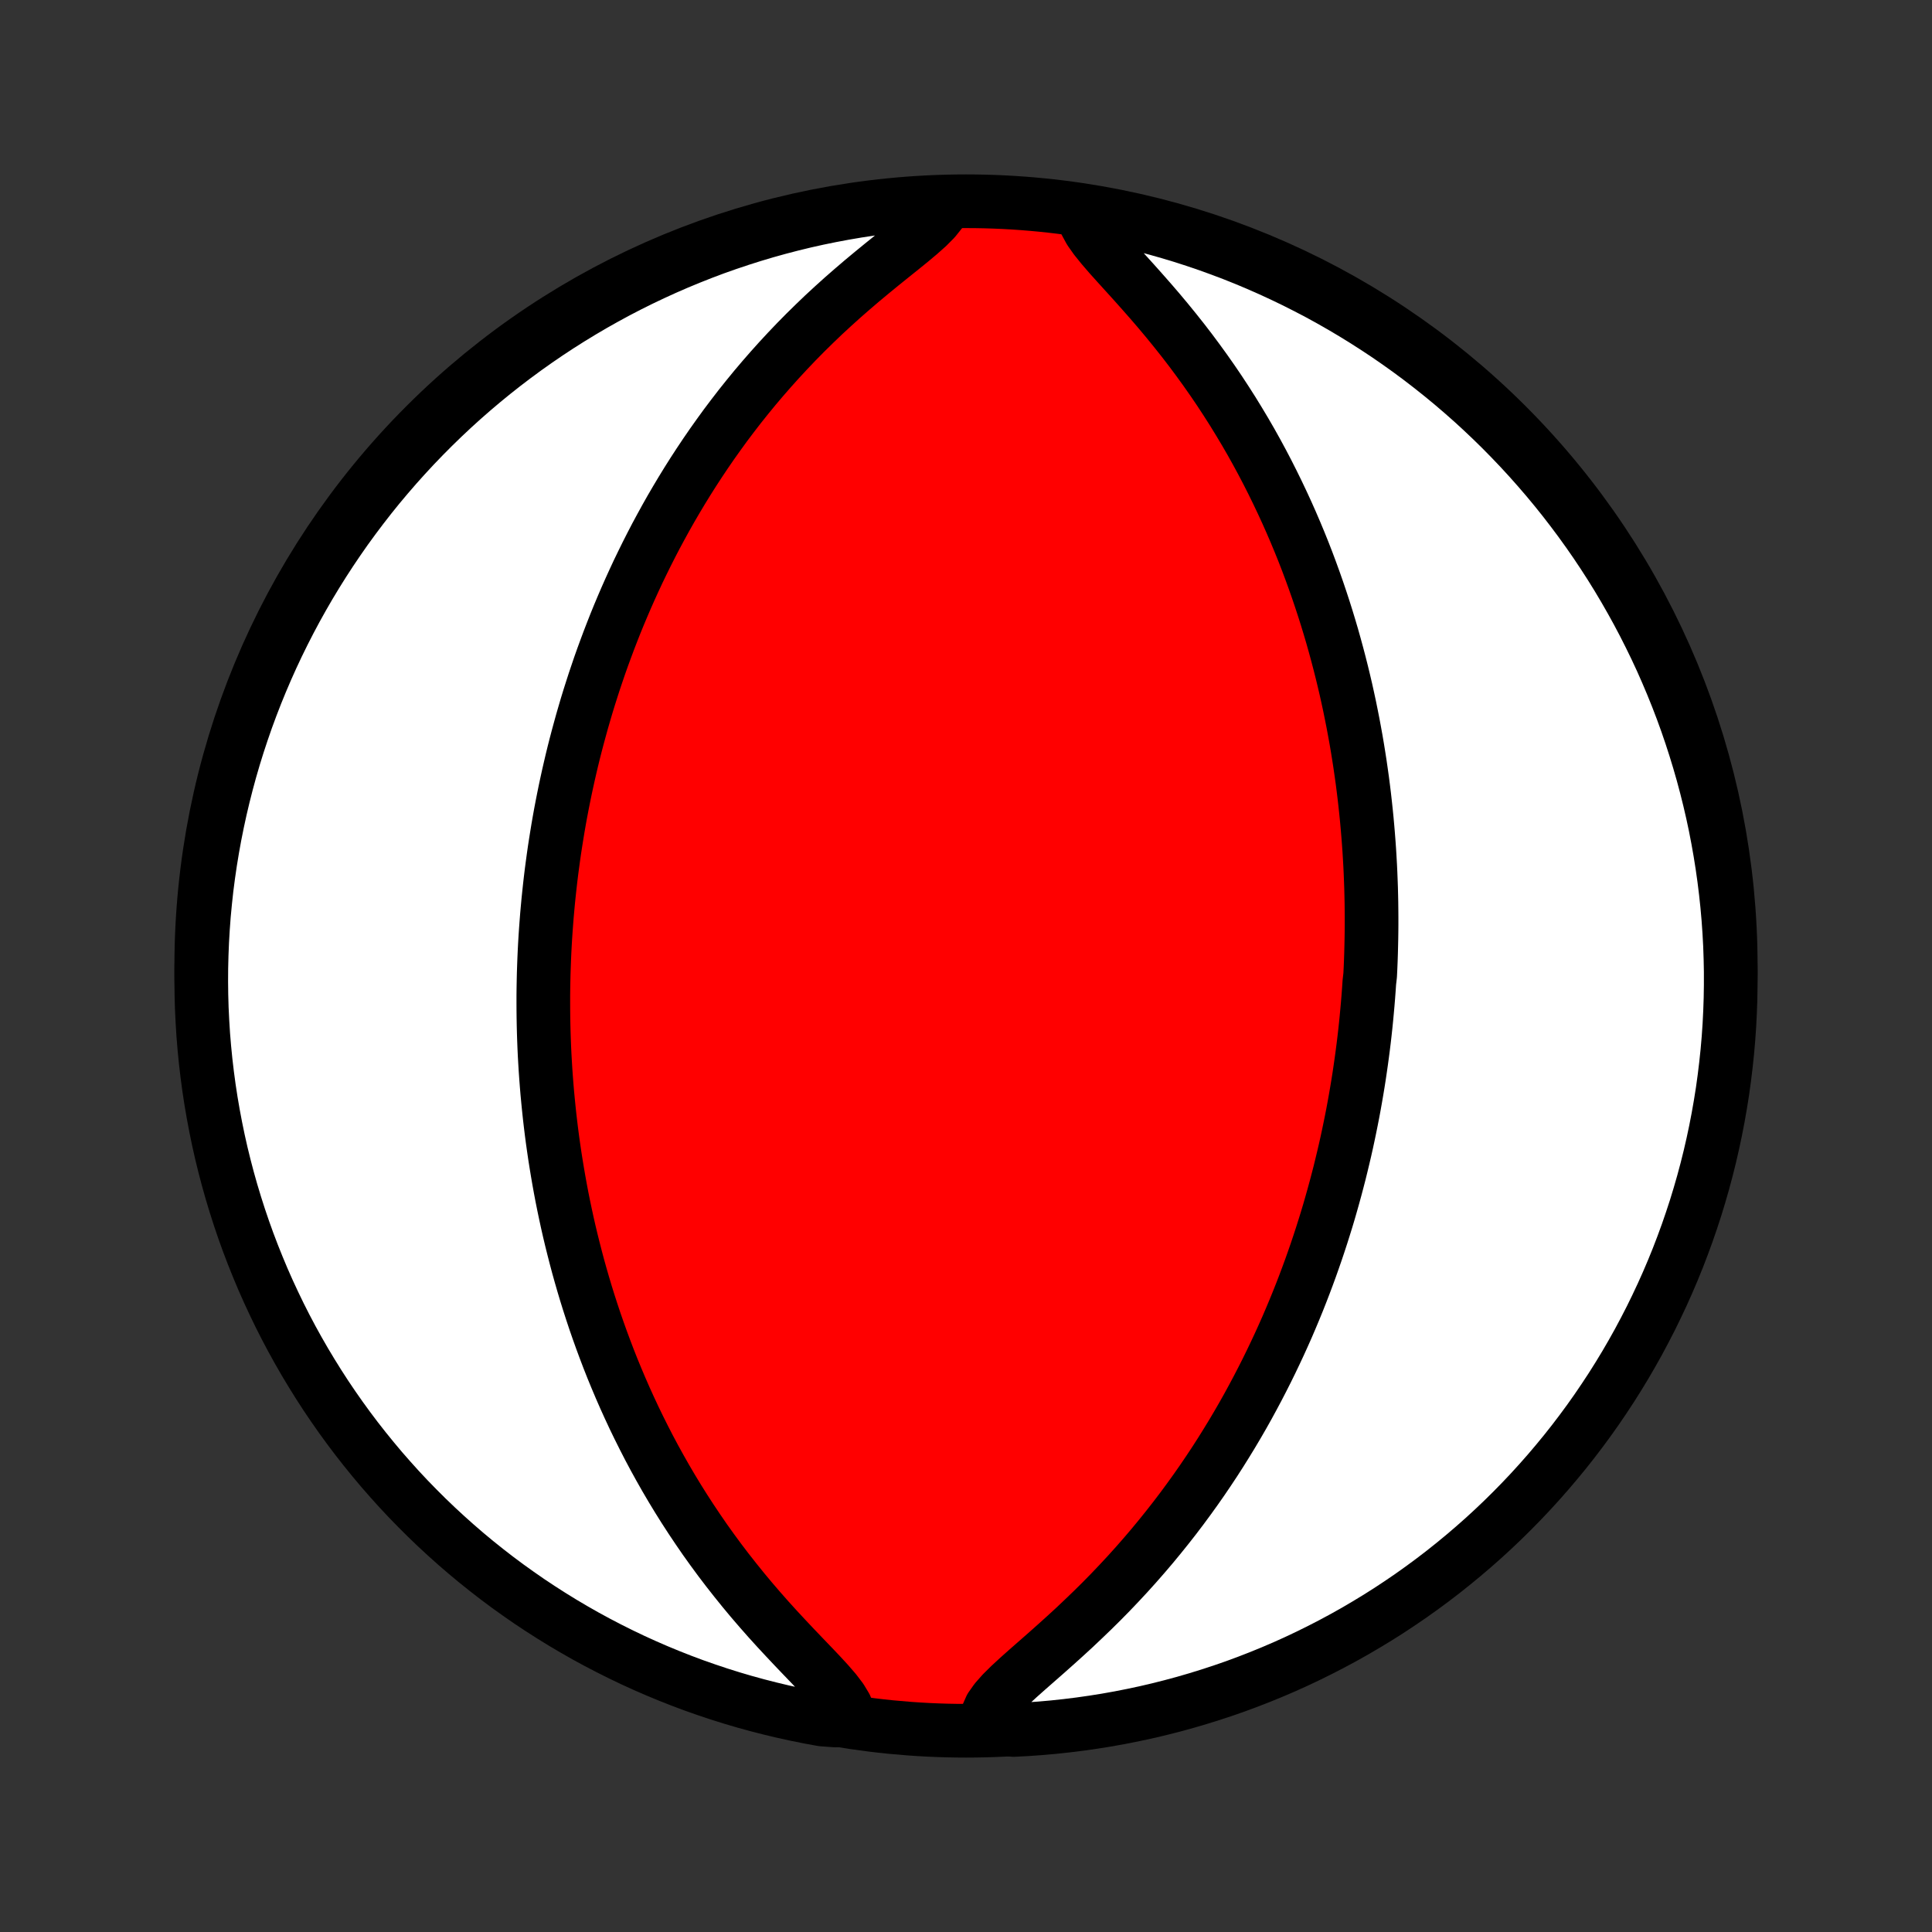 <?xml version="1.0" encoding="utf-8" standalone="no"?>
<!DOCTYPE svg PUBLIC "-//W3C//DTD SVG 1.1//EN"
  "http://www.w3.org/Graphics/SVG/1.1/DTD/svg11.dtd">
<!-- Created with matplotlib (http://matplotlib.org/) -->
<svg height="72pt" version="1.1" viewBox="0 0 72 72" width="72pt" xmlns="http://www.w3.org/2000/svg" xmlns:xlink="http://www.w3.org/1999/xlink">
 <rect x="0" y="0" width="72" height="72" fill="#333333" stroke="none"/>
 <defs>
  <style type="text/css">
*{stroke-linecap:butt;stroke-linejoin:round;}
  </style>
 </defs>
 <g id="figure_1">
  <g id="patch_1">
   <path d="
M0 72
L72 72
L72 0
L0 0
z
" style="fill:none;"/>
  </g>
  <g id="axes_1">
   <g id="PatchCollection_1">
    <defs>
     <path d="
M36 -7.5
C43.558 -7.5 50.808 -10.503 56.153 -15.848
C61.497 -21.192 64.5 -28.442 64.5 -36
C64.5 -43.558 61.497 -50.808 56.153 -56.153
C50.808 -61.497 43.558 -64.5 36 -64.5
C28.442 -64.5 21.192 -61.497 15.848 -56.153
C10.503 -50.808 7.5 -43.558 7.5 -36
C7.5 -28.442 10.503 -21.192 15.848 -15.848
C21.192 -10.503 28.442 -7.5 36 -7.5
z
" id="C0_0_a811fe30f3"/>
     <path d="
M40.382 -63.956
L40.465 -63.688
L40.619 -63.405
L40.828 -63.109
L41.076 -62.802
L41.35 -62.484
L41.643 -62.158
L41.946 -61.824
L42.255 -61.483
L42.565 -61.135
L42.876 -60.782
L43.184 -60.424
L43.488 -60.061
L43.787 -59.694
L44.08 -59.325
L44.367 -58.952
L44.646 -58.577
L44.919 -58.2
L45.184 -57.822
L45.442 -57.442
L45.692 -57.061
L45.935 -56.68
L46.169 -56.299
L46.397 -55.918
L46.617 -55.538
L46.829 -55.158
L47.034 -54.779
L47.232 -54.401
L47.422 -54.025
L47.606 -53.65
L47.783 -53.277
L47.954 -52.906
L48.118 -52.537
L48.276 -52.17
L48.428 -51.805
L48.574 -51.443
L48.714 -51.083
L48.848 -50.725
L48.977 -50.37
L49.101 -50.017
L49.219 -49.668
L49.333 -49.32
L49.442 -48.976
L49.546 -48.634
L49.646 -48.295
L49.741 -47.958
L49.832 -47.624
L49.919 -47.293
L50.002 -46.965
L50.081 -46.639
L50.157 -46.315
L50.228 -45.995
L50.297 -45.676
L50.361 -45.36
L50.423 -45.047
L50.481 -44.735
L50.537 -44.426
L50.589 -44.12
L50.638 -43.815
L50.685 -43.513
L50.728 -43.213
L50.77 -42.915
L50.808 -42.618
L50.844 -42.324
L50.877 -42.031
L50.908 -41.741
L50.937 -41.452
L50.963 -41.164
L50.987 -40.878
L51.009 -40.594
L51.029 -40.311
L51.046 -40.029
L51.062 -39.749
L51.075 -39.47
L51.086 -39.192
L51.096 -38.916
L51.103 -38.64
L51.109 -38.365
L51.112 -38.092
L51.114 -37.819
L51.114 -37.547
L51.112 -37.275
L51.108 -37.004
L51.102 -36.734
L51.095 -36.464
L51.086 -36.195
L51.075 -35.926
L51.062 -35.657
L51.031 -35.389
L51.013 -35.121
L50.993 -34.853
L50.971 -34.585
L50.947 -34.317
L50.922 -34.049
L50.895 -33.78
L50.866 -33.512
L50.835 -33.243
L50.802 -32.974
L50.767 -32.705
L50.73 -32.434
L50.691 -32.164
L50.651 -31.893
L50.608 -31.621
L50.563 -31.349
L50.516 -31.076
L50.467 -30.801
L50.416 -30.526
L50.362 -30.25
L50.306 -29.973
L50.248 -29.695
L50.188 -29.416
L50.125 -29.136
L50.059 -28.854
L49.991 -28.571
L49.921 -28.286
L49.847 -28
L49.771 -27.713
L49.692 -27.424
L49.61 -27.133
L49.526 -26.841
L49.438 -26.547
L49.346 -26.251
L49.252 -25.954
L49.154 -25.654
L49.053 -25.353
L48.948 -25.05
L48.84 -24.745
L48.727 -24.437
L48.611 -24.128
L48.491 -23.817
L48.367 -23.504
L48.238 -23.188
L48.105 -22.871
L47.968 -22.551
L47.825 -22.229
L47.678 -21.905
L47.526 -21.58
L47.369 -21.252
L47.207 -20.922
L47.039 -20.59
L46.866 -20.256
L46.687 -19.92
L46.503 -19.582
L46.312 -19.242
L46.115 -18.901
L45.912 -18.559
L45.702 -18.215
L45.486 -17.869
L45.263 -17.522
L45.033 -17.175
L44.796 -16.826
L44.552 -16.477
L44.3 -16.127
L44.042 -15.777
L43.776 -15.427
L43.502 -15.077
L43.221 -14.728
L42.933 -14.379
L42.637 -14.032
L42.334 -13.686
L42.023 -13.341
L41.705 -12.999
L41.381 -12.659
L41.05 -12.322
L40.713 -11.989
L40.37 -11.659
L40.024 -11.332
L39.674 -11.011
L39.322 -10.694
L38.971 -10.382
L38.622 -10.076
L38.28 -9.776
L37.95 -9.482
L37.638 -9.194
L37.354 -8.913
L37.111 -8.639
L36.922 -8.371
L36.806 -8.109
L36.775 -7.853
L37.275 -7.602
L37.772 -7.529
L38.268 -7.555
L38.763 -7.59
L39.258 -7.634
L39.752 -7.687
L40.244 -7.748
L40.735 -7.818
L41.225 -7.896
L41.713 -7.983
L42.2 -8.079
L42.684 -8.182
L43.167 -8.295
L43.647 -8.416
L44.125 -8.545
L44.6 -8.683
L45.073 -8.829
L45.544 -8.983
L46.011 -9.145
L46.475 -9.316
L46.936 -9.495
L47.394 -9.682
L47.848 -9.876
L48.298 -10.079
L48.745 -10.29
L49.188 -10.509
L49.627 -10.735
L50.062 -10.969
L50.492 -11.21
L50.918 -11.46
L51.34 -11.716
L51.757 -11.98
L52.169 -12.252
L52.576 -12.53
L52.978 -12.816
L53.375 -13.109
L53.767 -13.409
L54.153 -13.716
L54.533 -14.029
L54.908 -14.349
L55.278 -14.676
L55.641 -15.009
L55.999 -15.349
L56.35 -15.695
L56.695 -16.047
L57.034 -16.405
L57.366 -16.769
L57.692 -17.139
L58.011 -17.515
L58.324 -17.896
L58.63 -18.283
L58.929 -18.676
L59.221 -19.073
L59.506 -19.476
L59.783 -19.884
L60.054 -20.296
L60.317 -20.714
L60.573 -21.136
L60.821 -21.563
L61.062 -21.994
L61.294 -22.429
L61.52 -22.868
L61.737 -23.312
L61.947 -23.759
L62.149 -24.21
L62.343 -24.665
L62.529 -25.123
L62.706 -25.584
L62.876 -26.049
L63.037 -26.517
L63.191 -26.987
L63.335 -27.46
L63.472 -27.936
L63.6 -28.414
L63.72 -28.895
L63.831 -29.378
L63.934 -29.863
L64.028 -30.349
L64.114 -30.838
L64.192 -31.328
L64.26 -31.819
L64.32 -32.312
L64.372 -32.805
L64.415 -33.3
L64.449 -33.796
L64.474 -34.292
L64.491 -34.789
L64.499 -35.286
L64.499 -35.783
L64.489 -36.281
L64.472 -36.778
L64.445 -37.275
L64.41 -37.772
L64.366 -38.268
L64.313 -38.763
L64.252 -39.258
L64.182 -39.752
L64.104 -40.244
L64.017 -40.735
L63.922 -41.225
L63.818 -41.713
L63.705 -42.2
L63.584 -42.684
L63.455 -43.167
L63.317 -43.647
L63.171 -44.125
L63.017 -44.6
L62.855 -45.073
L62.684 -45.544
L62.505 -46.011
L62.318 -46.475
L62.123 -46.936
L61.921 -47.394
L61.71 -47.848
L61.491 -48.298
L61.265 -48.745
L61.031 -49.188
L60.789 -49.627
L60.54 -50.062
L60.284 -50.492
L60.02 -50.918
L59.748 -51.34
L59.47 -51.757
L59.184 -52.169
L58.891 -52.576
L58.591 -52.978
L58.285 -53.375
L57.971 -53.767
L57.651 -54.153
L57.324 -54.533
L56.991 -54.908
L56.651 -55.278
L56.305 -55.641
L55.953 -55.999
L55.595 -56.35
L55.231 -56.695
L54.861 -57.034
L54.485 -57.366
L54.104 -57.692
L53.717 -58.011
L53.324 -58.324
L52.927 -58.63
L52.524 -58.929
L52.116 -59.221
L51.704 -59.506
L51.286 -59.783
L50.864 -60.054
L50.437 -60.317
L50.006 -60.573
L49.571 -60.821
L49.132 -61.062
L48.688 -61.294
L48.241 -61.52
L47.79 -61.737
L47.335 -61.947
L46.877 -62.149
L46.416 -62.343
L45.951 -62.529
L45.483 -62.706
L45.013 -62.876
L44.54 -63.037
L44.064 -63.191
L43.586 -63.335
L43.105 -63.472
L42.622 -63.6
L42.138 -63.72
L41.651 -63.831
L41.162 -63.934
z
" id="C0_1_f39542fdca"/>
     <path d="
M35.172 -64.331
L35.038 -64.078
L34.832 -63.821
L34.571 -63.558
L34.269 -63.289
L33.94 -63.013
L33.592 -62.731
L33.233 -62.443
L32.867 -62.148
L32.499 -61.847
L32.131 -61.541
L31.765 -61.228
L31.402 -60.911
L31.045 -60.589
L30.692 -60.263
L30.347 -59.932
L30.008 -59.599
L29.676 -59.262
L29.352 -58.922
L29.035 -58.58
L28.726 -58.236
L28.425 -57.891
L28.131 -57.544
L27.846 -57.196
L27.568 -56.848
L27.299 -56.499
L27.036 -56.15
L26.782 -55.8
L26.535 -55.452
L26.295 -55.103
L26.063 -54.756
L25.837 -54.409
L25.619 -54.064
L25.407 -53.719
L25.202 -53.376
L25.003 -53.035
L24.811 -52.695
L24.625 -52.356
L24.444 -52.02
L24.27 -51.685
L24.101 -51.352
L23.938 -51.021
L23.779 -50.692
L23.627 -50.365
L23.479 -50.04
L23.336 -49.717
L23.198 -49.396
L23.064 -49.077
L22.935 -48.761
L22.811 -48.446
L22.69 -48.133
L22.574 -47.822
L22.461 -47.514
L22.352 -47.207
L22.248 -46.902
L22.146 -46.599
L22.049 -46.298
L21.954 -45.999
L21.863 -45.702
L21.776 -45.406
L21.691 -45.112
L21.61 -44.819
L21.531 -44.529
L21.455 -44.239
L21.382 -43.952
L21.312 -43.666
L21.245 -43.38
L21.18 -43.097
L21.118 -42.815
L21.058 -42.533
L21.001 -42.254
L20.946 -41.975
L20.893 -41.697
L20.843 -41.42
L20.795 -41.144
L20.75 -40.869
L20.706 -40.594
L20.664 -40.321
L20.625 -40.048
L20.588 -39.775
L20.552 -39.503
L20.519 -39.232
L20.488 -38.961
L20.459 -38.69
L20.431 -38.42
L20.406 -38.149
L20.382 -37.879
L20.361 -37.609
L20.341 -37.339
L20.323 -37.069
L20.307 -36.799
L20.293 -36.529
L20.281 -36.258
L20.271 -35.987
L20.262 -35.716
L20.256 -35.444
L20.251 -35.172
L20.248 -34.899
L20.248 -34.625
L20.249 -34.351
L20.252 -34.076
L20.257 -33.8
L20.264 -33.524
L20.273 -33.246
L20.284 -32.967
L20.297 -32.687
L20.313 -32.406
L20.33 -32.124
L20.35 -31.84
L20.372 -31.555
L20.396 -31.269
L20.423 -30.981
L20.452 -30.691
L20.483 -30.4
L20.517 -30.107
L20.553 -29.813
L20.592 -29.516
L20.634 -29.218
L20.678 -28.918
L20.726 -28.615
L20.776 -28.311
L20.829 -28.004
L20.885 -27.695
L20.944 -27.384
L21.007 -27.071
L21.073 -26.756
L21.142 -26.438
L21.215 -26.117
L21.292 -25.794
L21.373 -25.469
L21.457 -25.141
L21.545 -24.81
L21.638 -24.477
L21.735 -24.141
L21.836 -23.803
L21.942 -23.462
L22.053 -23.118
L22.168 -22.772
L22.289 -22.423
L22.415 -22.071
L22.546 -21.717
L22.682 -21.36
L22.824 -21.001
L22.973 -20.639
L23.127 -20.275
L23.287 -19.909
L23.454 -19.541
L23.627 -19.17
L23.807 -18.798
L23.994 -18.424
L24.187 -18.048
L24.388 -17.671
L24.597 -17.292
L24.812 -16.913
L25.036 -16.532
L25.267 -16.151
L25.506 -15.77
L25.753 -15.389
L26.008 -15.008
L26.27 -14.627
L26.541 -14.248
L26.819 -13.87
L27.105 -13.494
L27.399 -13.12
L27.699 -12.748
L28.006 -12.379
L28.32 -12.014
L28.638 -11.653
L28.961 -11.297
L29.287 -10.946
L29.613 -10.6
L29.937 -10.261
L30.256 -9.929
L30.564 -9.605
L30.855 -9.289
L31.119 -8.984
L31.344 -8.689
L31.515 -8.406
L31.615 -8.137
L31.133 -7.883
L30.644 -7.919
L30.156 -8.008
L29.67 -8.106
L29.186 -8.212
L28.704 -8.327
L28.224 -8.45
L27.747 -8.581
L27.272 -8.721
L26.8 -8.869
L26.331 -9.026
L25.864 -9.19
L25.401 -9.363
L24.941 -9.544
L24.484 -9.733
L24.031 -9.93
L23.581 -10.135
L23.136 -10.348
L22.694 -10.569
L22.256 -10.797
L21.822 -11.033
L21.393 -11.277
L20.968 -11.528
L20.548 -11.787
L20.132 -12.053
L19.721 -12.326
L19.316 -12.607
L18.915 -12.894
L18.519 -13.189
L18.129 -13.491
L17.744 -13.799
L17.365 -14.114
L16.992 -14.436
L16.624 -14.765
L16.262 -15.1
L15.906 -15.441
L15.557 -15.789
L15.213 -16.142
L14.876 -16.502
L14.546 -16.868
L14.221 -17.239
L13.904 -17.617
L13.593 -18
L13.289 -18.388
L12.992 -18.782
L12.702 -19.181
L12.419 -19.585
L12.143 -19.994
L11.875 -20.408
L11.614 -20.827
L11.36 -21.25
L11.114 -21.678
L10.875 -22.11
L10.644 -22.547
L10.421 -22.987
L10.206 -23.432
L9.998 -23.88
L9.798 -24.332
L9.607 -24.788
L9.423 -25.247
L9.247 -25.709
L9.08 -26.174
L8.921 -26.642
L8.77 -27.114
L8.627 -27.588
L8.493 -28.064
L8.367 -28.543
L8.249 -29.024
L8.14 -29.508
L8.04 -29.993
L7.948 -30.48
L7.864 -30.969
L7.789 -31.459
L7.723 -31.951
L7.665 -32.444
L7.616 -32.938
L7.575 -33.433
L7.544 -33.929
L7.52 -34.425
L7.506 -34.922
L7.5 -35.419
L7.503 -35.917
L7.515 -36.414
L7.535 -36.911
L7.564 -37.408
L7.601 -37.905
L7.648 -38.401
L7.702 -38.896
L7.766 -39.391
L7.838 -39.884
L7.919 -40.376
L8.008 -40.867
L8.106 -41.356
L8.212 -41.844
L8.327 -42.33
L8.45 -42.814
L8.581 -43.296
L8.721 -43.776
L8.869 -44.253
L9.026 -44.728
L9.19 -45.2
L9.363 -45.669
L9.544 -46.136
L9.733 -46.599
L9.93 -47.059
L10.135 -47.516
L10.348 -47.969
L10.569 -48.419
L10.797 -48.864
L11.033 -49.306
L11.277 -49.744
L11.528 -50.178
L11.787 -50.607
L12.053 -51.032
L12.326 -51.452
L12.607 -51.868
L12.894 -52.279
L13.189 -52.684
L13.491 -53.085
L13.799 -53.481
L14.114 -53.871
L14.436 -54.255
L14.765 -54.635
L15.1 -55.008
L15.441 -55.376
L15.789 -55.738
L16.142 -56.093
L16.502 -56.443
L16.868 -56.787
L17.239 -57.124
L17.617 -57.455
L18 -57.779
L18.388 -58.096
L18.782 -58.407
L19.181 -58.711
L19.585 -59.008
L19.994 -59.298
L20.408 -59.581
L20.827 -59.857
L21.25 -60.125
L21.678 -60.386
L22.11 -60.64
L22.547 -60.886
L22.987 -61.125
L23.432 -61.356
L23.88 -61.579
L24.332 -61.794
L24.788 -62.002
L25.247 -62.202
L25.709 -62.393
L26.174 -62.577
L26.642 -62.753
L27.114 -62.92
L27.588 -63.079
L28.064 -63.23
L28.543 -63.373
L29.024 -63.507
L29.508 -63.633
L29.993 -63.751
L30.48 -63.86
L30.969 -63.96
L31.459 -64.052
L31.951 -64.136
L32.444 -64.211
L32.938 -64.277
L33.433 -64.335
L33.929 -64.384
L34.425 -64.425
z
" id="C0_2_651d946b01"/>
    </defs>
    <g clip-path="url(#p1bffca34e9)">
     <use style="fill:#ff0000;stroke:#000000;stroke-width:2.0;" x="0.0" xlink:href="#C0_0_a811fe30f3" y="72.0"/>
    </g>
    <g clip-path="url(#p1bffca34e9)">
     <use style="fill:#ffffff;stroke:#000000;stroke-width:2.0;" x="0.0" xlink:href="#C0_1_f39542fdca" y="72.0"/>
    </g>
    <g clip-path="url(#p1bffca34e9)">
     <use style="fill:#ffffff;stroke:#000000;stroke-width:2.0;" x="0.0" xlink:href="#C0_2_651d946b01" y="72.0"/>
    </g>
   </g>
  </g>
 </g>
 <defs>
  <clipPath id="p1bffca34e9">
   <rect height="72.0" width="72.0" x="0.0" y="0.0"/>
  </clipPath>
 </defs>
</svg>
